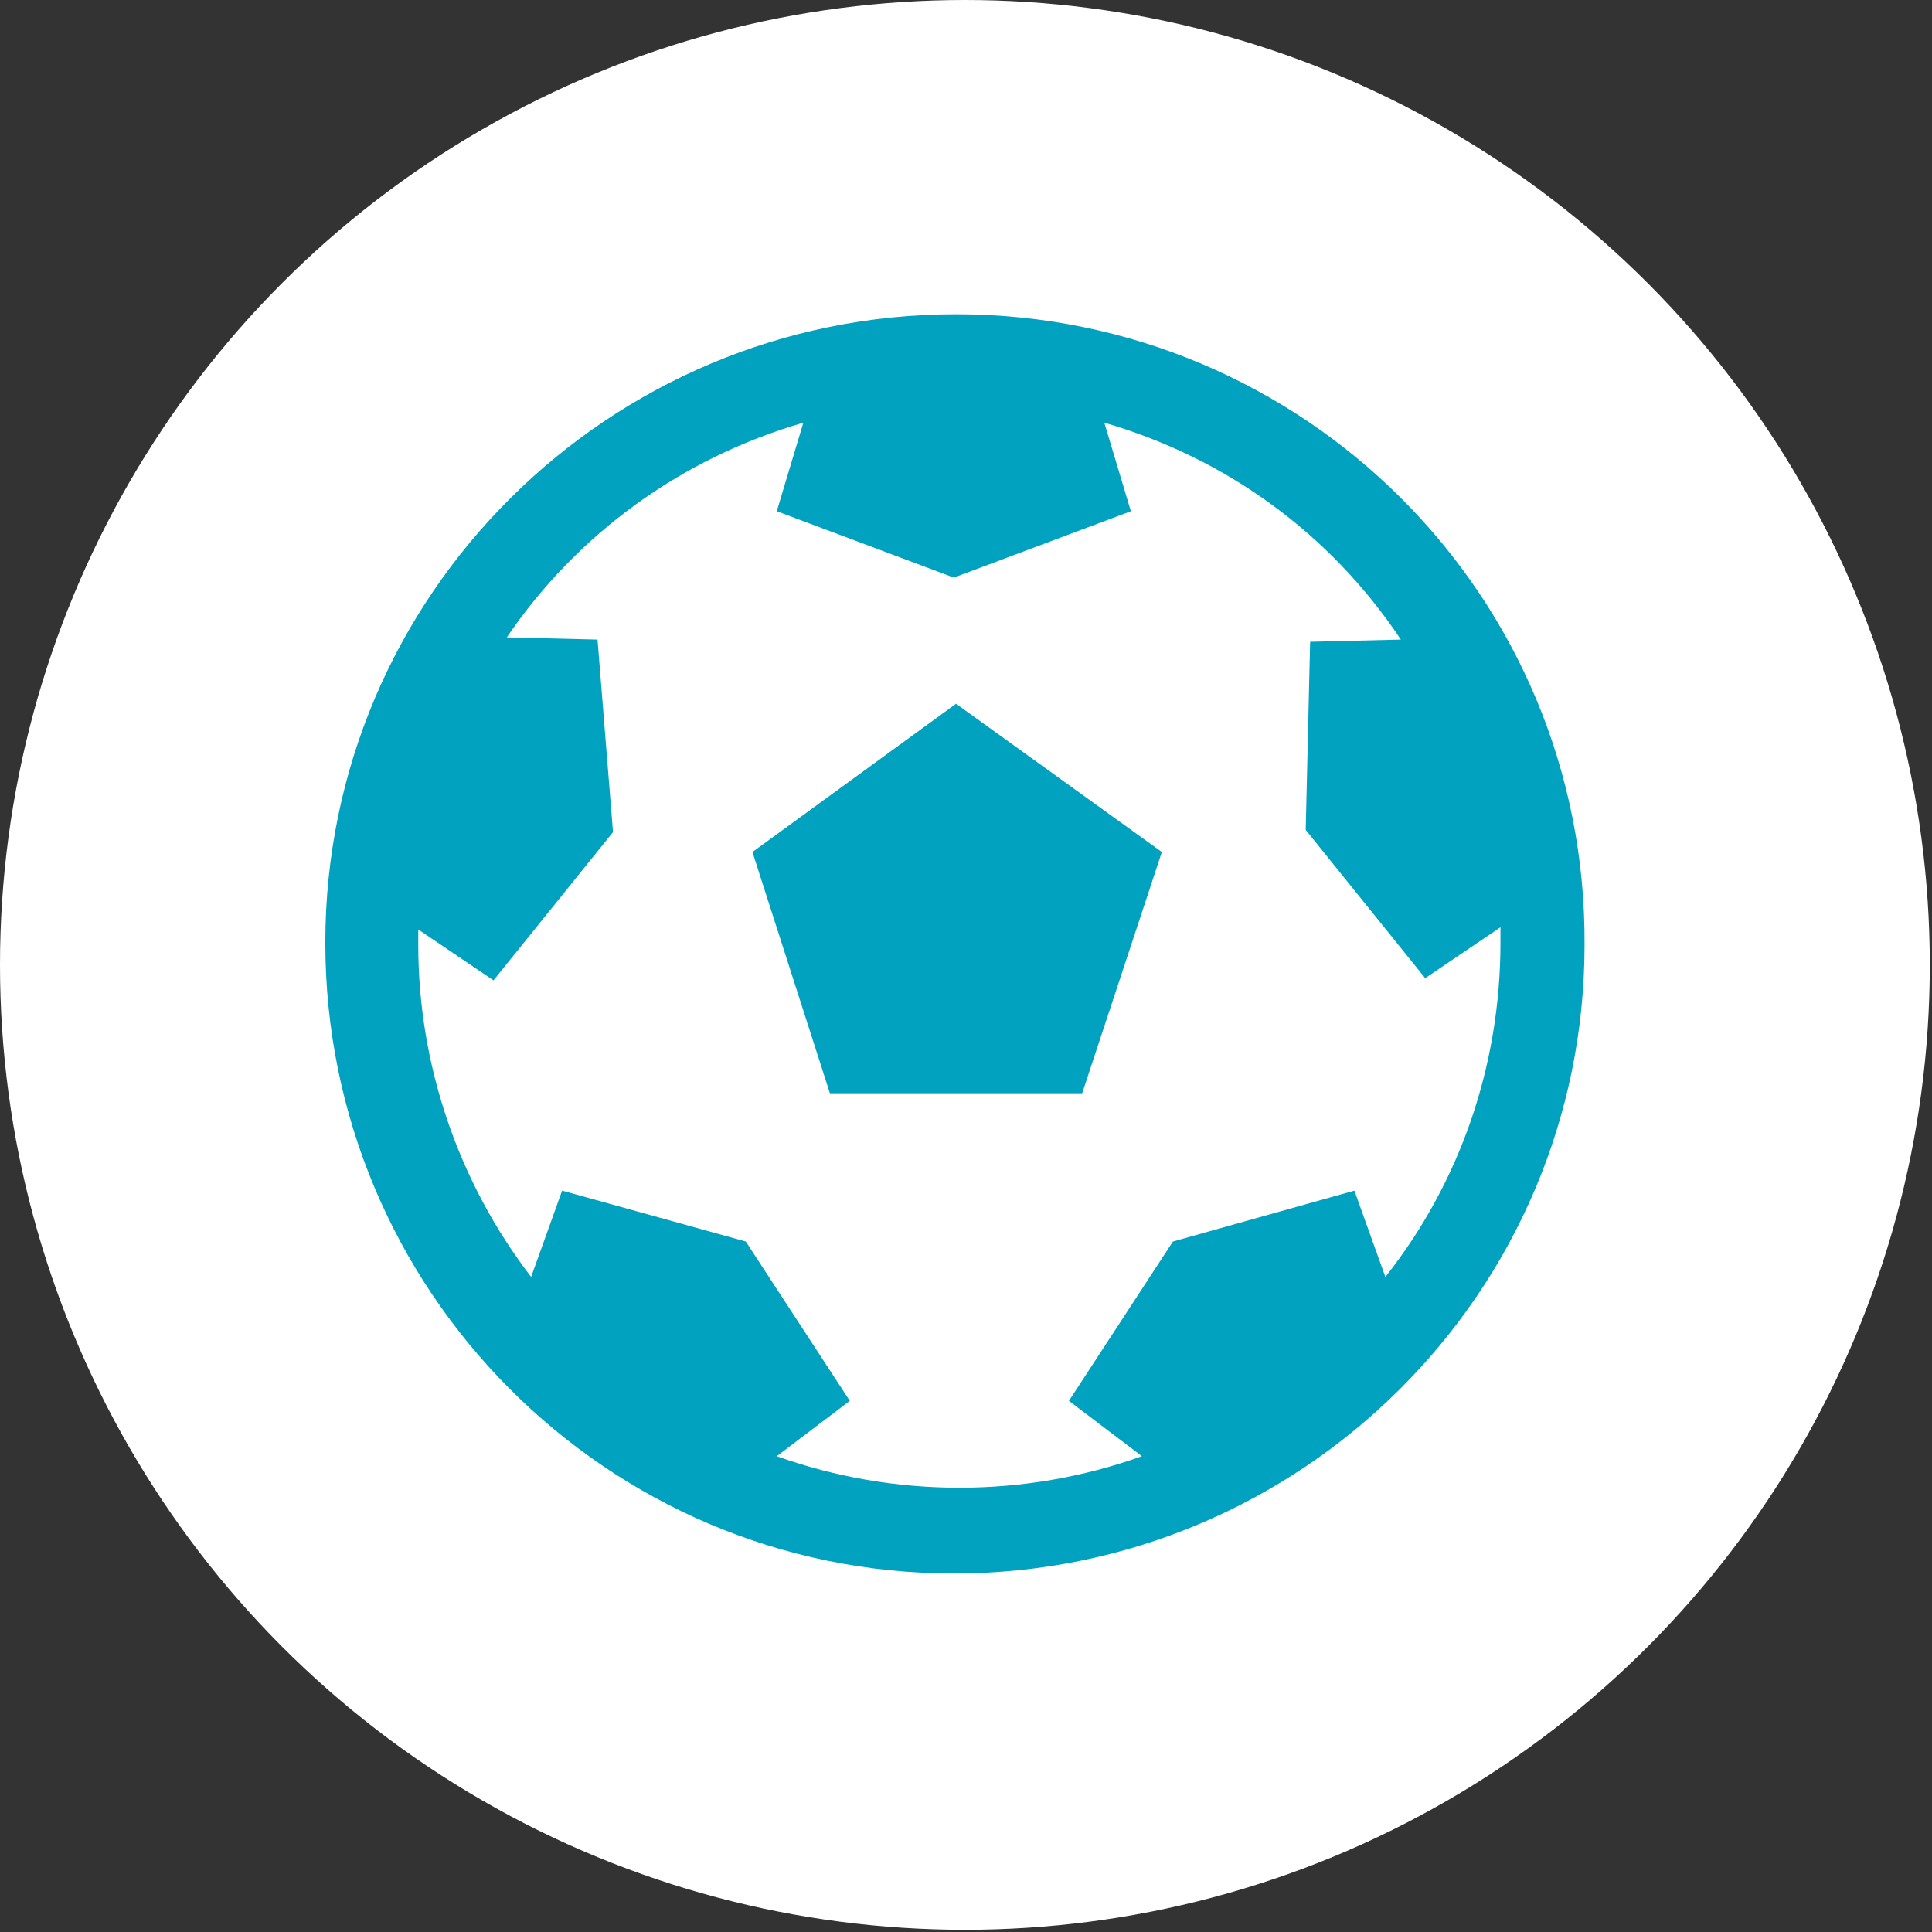 <?xml version="1.0" encoding="utf-8"?>
<!-- Generator: Adobe Illustrator 22.0.0, SVG Export Plug-In . SVG Version: 6.00 Build 0)  -->
<svg version="1.1" id="Layer_1" xmlns="http://www.w3.org/2000/svg" xmlns:xlink="http://www.w3.org/1999/xlink" x="0px" y="0px"
	 viewBox="0 0 87.3 87.3" style="enable-background:new 0 0 87.3 87.3;" xml:space="preserve">
<rect x="0" y="0" width="87.3" height="87.3" fill="#333333" stroke="none"/>
<style type="text/css">
	.st0{fill:#FFFFFF;}
	.st1{fill:#00A2C0;}
</style>
<title>CanchasClub_Iconografia</title>
<circle class="st0" cx="43.6" cy="43.6" r="43.6"/>
<path class="st1" d="M43.2,14.2c-15.7,0-28.5,12.7-28.5,28.4s12.7,28.5,28.4,28.5s28.5-12.7,28.5-28.4c0,0,0,0,0,0
	C71.7,26.9,58.9,14.2,43.2,14.2z M62.6,57.7l-1.4-3.9L53,56.1l-4.7,7.2l3.3,2.5c-5.3,1.9-11.2,1.9-16.5,0l3.3-2.5l-4.7-7.2l-8.3-2.3
	l-1.4,3.9c-3.3-4.3-5.1-9.6-5.1-15c0-0.3,0-0.5,0-0.7l3.4,2.3l5.4-6.7L27,28.9l-4.1-0.1c3.2-4.7,7.9-8.1,13.4-9.7l-1.2,4l8,3l8-3
	l-1.2-4c5.5,1.6,10.2,5,13.4,9.8l-4.1,0.1L59,37.5l5.4,6.7l3.4-2.3c0,0.3,0,0.5,0,0.7C67.8,48.1,66,53.4,62.6,57.7z"/>
<polygon class="st1" points="34,38.5 37.5,49.4 48.9,49.4 52.5,38.5 43.2,31.8 "/>
</svg>
